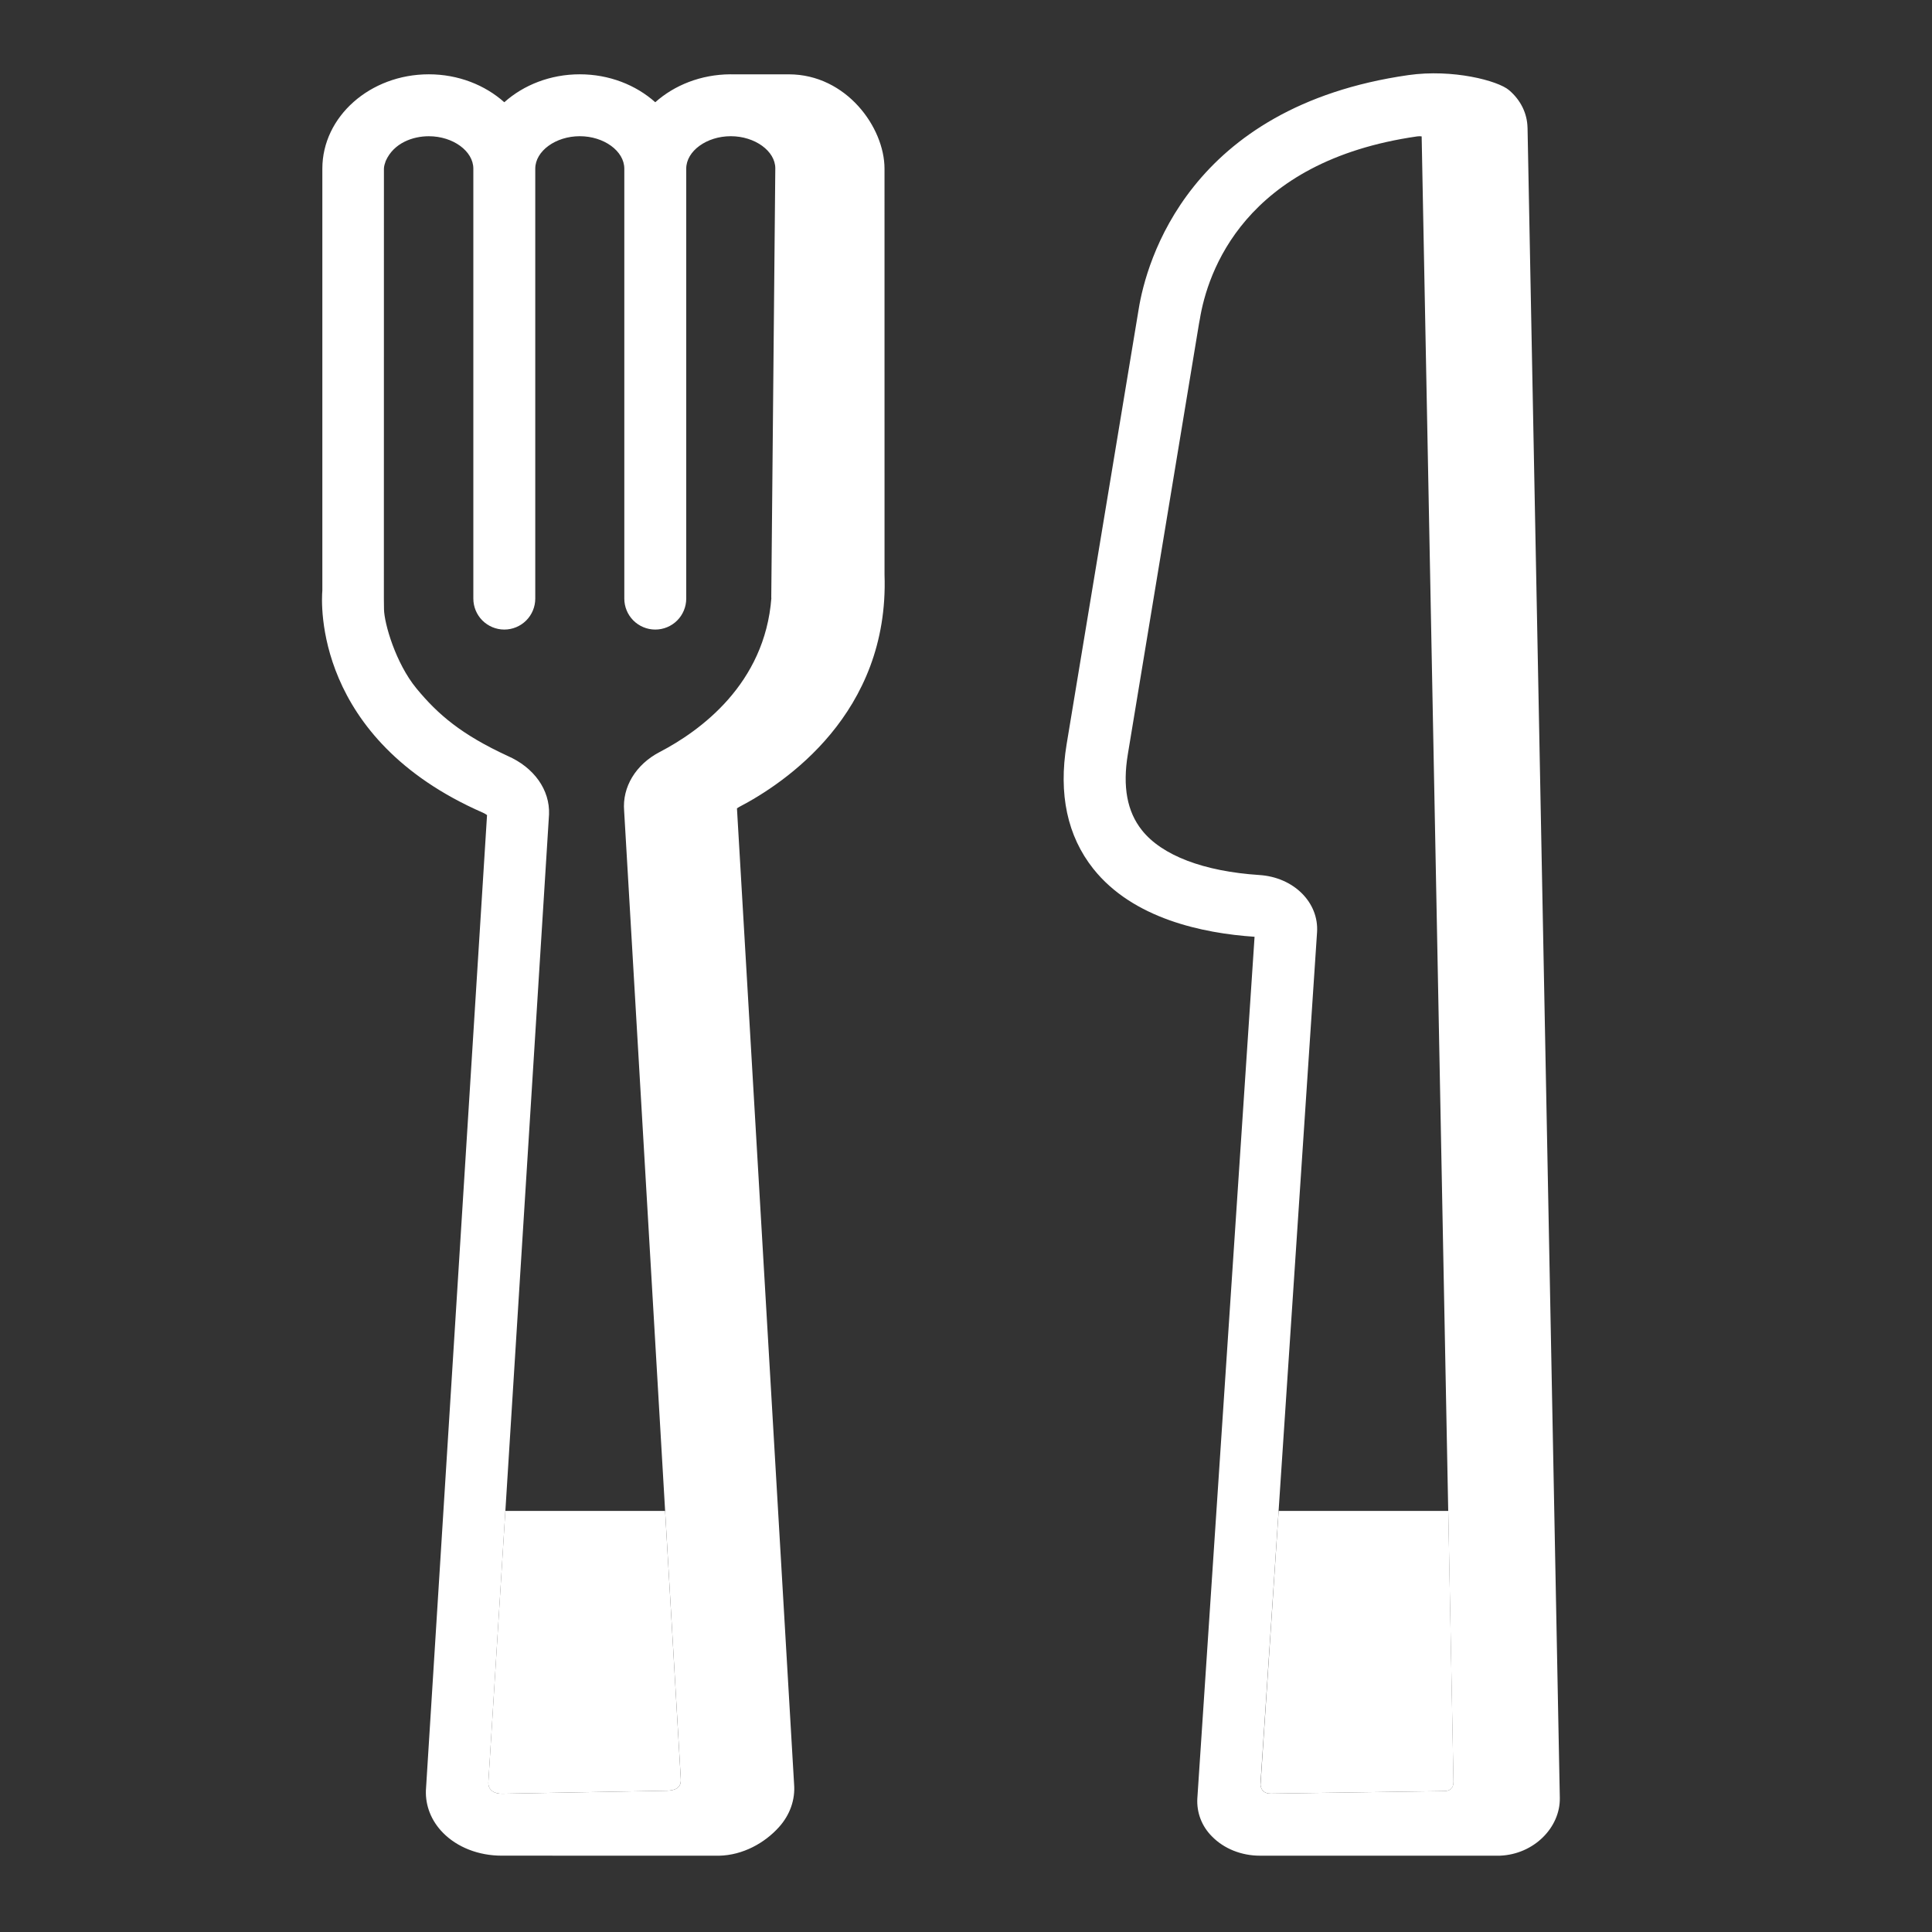 <svg width="78" height="78" viewBox="0 0 78 78" fill="none" xmlns="http://www.w3.org/2000/svg">
<rect x="0" y="0" width="78" height="78" fill="#333333" stroke="none"/>
<path fill-rule="evenodd" clip-rule="evenodd" d="M25.198 32.736L27.486 71.82C27.512 72.182 27.259 72.287 26.926 72.296L20.279 72.418C19.968 72.427 19.703 72.277 19.716 71.961L22.166 32.88C22.204 31.89 21.563 30.986 20.493 30.518C18.641 29.662 17.686 28.855 16.811 27.791C15.975 26.775 15.512 25.174 15.503 24.594C15.5 24.452 15.498 24.309 15.498 24.167L15.5 6.809C15.502 6.708 15.537 6.599 15.572 6.501C15.894 5.77 16.668 5.5 17.312 5.5C18.286 5.5 19.11 6.099 19.11 6.809V24.167C19.11 24.498 19.242 24.817 19.476 25.051C19.711 25.285 20.029 25.417 20.36 25.417C20.692 25.417 21.009 25.285 21.244 25.051C21.478 24.817 21.61 24.498 21.61 24.167V6.809C21.61 6.099 22.433 5.499 23.407 5.499C24.382 5.499 25.205 6.099 25.205 6.809V24.167C25.205 24.498 25.337 24.817 25.571 25.051C25.806 25.285 26.123 25.417 26.455 25.417C26.787 25.417 27.105 25.285 27.339 25.051C27.573 24.817 27.705 24.498 27.705 24.167V6.809C27.705 6.099 28.529 5.499 29.503 5.499C30.478 5.499 31.301 6.099 31.301 6.797L31.138 24.136H31.143C30.881 27.622 28.256 29.516 26.633 30.361C25.666 30.865 25.116 31.776 25.198 32.736ZM35.71 6.809C35.71 5.145 34.169 3.005 31.852 3.001H29.51L29.503 3H29.48C28.299 3.008 27.229 3.437 26.455 4.128C25.675 3.432 24.598 3 23.407 3C22.217 3 21.139 3.432 20.36 4.128C19.58 3.432 18.502 3 17.312 3C14.942 3 13.014 4.709 13.014 6.809V23.839C12.972 24.329 12.667 29.822 19.491 32.808C19.552 32.834 19.61 32.867 19.663 32.907L17.195 72.28C17.172 72.909 17.415 73.517 17.882 73.992C18.461 74.582 19.322 74.918 20.254 74.918L29.028 74.92C29.992 74.901 30.873 74.405 31.445 73.77C31.894 73.274 32.112 72.653 32.059 72.023L29.753 32.635C29.781 32.614 29.811 32.595 29.842 32.579C31.671 31.626 35.902 28.807 35.711 23.206L35.71 6.809ZM50.89 71.989L53.173 37.639C53.252 36.433 52.229 35.417 50.846 35.327C48.595 35.18 46.91 34.537 46.101 33.517C45.503 32.764 45.317 31.76 45.534 30.449L48.408 13.059L48.439 12.896C48.746 11.008 50.218 6.51 57.221 5.506C57.279 5.498 57.338 5.498 57.396 5.506L58.68 71.936C58.682 72.221 58.51 72.308 58.307 72.311L51.31 72.413C50.975 72.417 50.874 72.183 50.89 71.989ZM61.67 5.157C61.658 4.577 61.394 4.039 60.923 3.639C60.475 3.257 58.653 2.777 56.86 3.032C47.976 4.305 46.275 10.596 45.971 12.483L43.063 30.043C42.729 32.061 43.091 33.753 44.138 35.073C45.737 37.088 48.557 37.68 50.65 37.82L48.34 72.602C48.323 72.885 48.367 73.169 48.468 73.434C48.57 73.699 48.727 73.939 48.928 74.139C49.414 74.639 50.124 74.919 50.864 74.919H60.555C61.932 74.865 62.994 73.777 62.974 72.589L61.671 5.157H61.67Z" fill="white"/>
<path fill-rule="evenodd" clip-rule="evenodd" d="M27.485 71.82C27.511 72.182 27.258 72.287 26.926 72.296L20.278 72.418C19.968 72.427 19.702 72.277 19.715 71.961L20.402 61H26.852L27.485 71.82ZM58.682 71.937C58.684 72.221 58.512 72.308 58.309 72.311L51.312 72.413C51.014 72.417 50.902 72.233 50.891 72.055L51.622 61H58.471L58.682 71.936V71.937Z" fill="white"/>
</svg>
